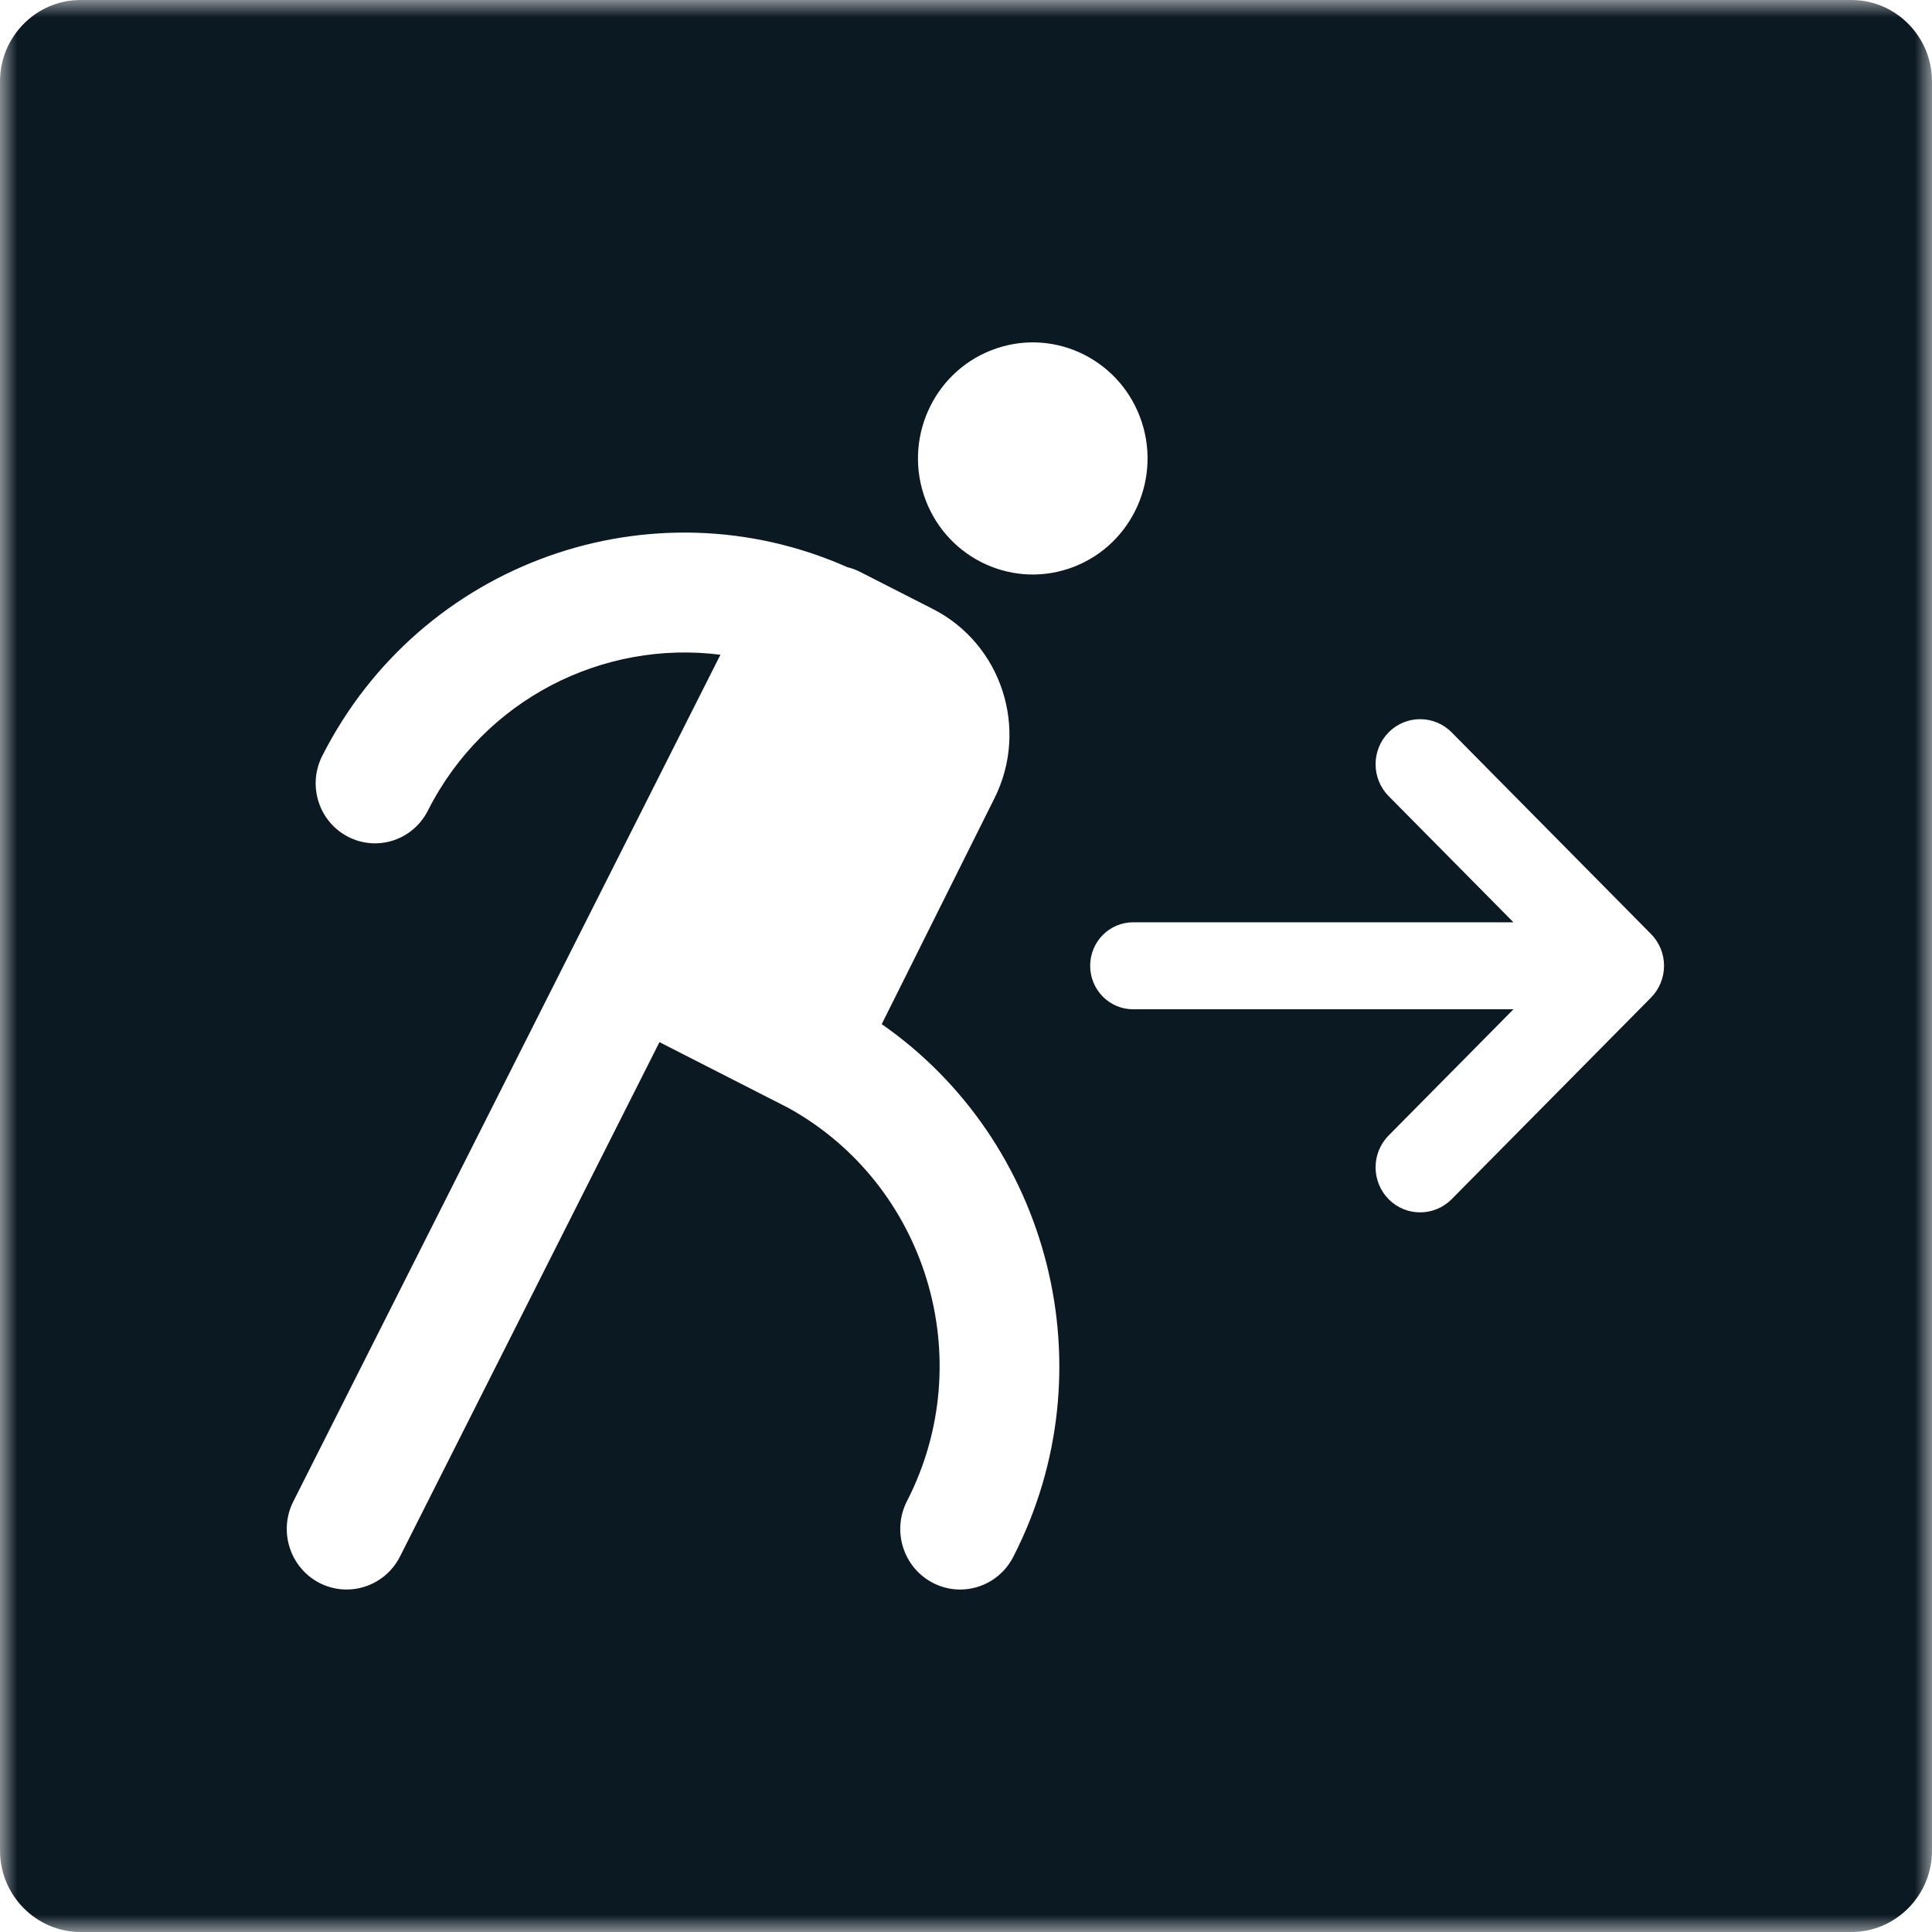 <svg width="56" height="56" viewBox="0 0 56 56" fill="none" xmlns="http://www.w3.org/2000/svg">
<mask id="mask0" mask-type="alpha" maskUnits="userSpaceOnUse" x="0" y="0" width="56" height="56">
<path fill-rule="evenodd" clip-rule="evenodd" d="M0 0H56V56H0V0Z" fill="white"/>
</mask>
<g mask="url(#mask0)">
<path fill-rule="evenodd" clip-rule="evenodd" d="M47.854 28.917L42.077 34.759C41.824 35.014 41.493 35.141 41.163 35.141C40.832 35.141 40.502 35.014 40.25 34.759C39.746 34.249 39.746 33.422 40.25 32.913L43.868 29.255H32.846C32.157 29.255 31.599 28.691 31.599 27.994C31.599 27.297 32.157 26.733 32.846 26.733H43.868L40.25 23.075C39.746 22.564 39.746 21.738 40.25 21.228C40.754 20.718 41.571 20.718 42.077 21.228L47.854 27.071C48.097 27.315 48.233 27.647 48.233 27.994C48.233 28.341 48.097 28.672 47.854 28.917ZM26.775 14.339C26.201 12.576 27.15 10.675 28.895 10.094C30.64 9.512 32.52 10.472 33.096 12.237C33.669 14.001 32.721 15.902 30.976 16.483C29.23 17.064 27.349 16.104 26.775 14.339ZM29.37 45.126C29.149 45.557 28.778 45.856 28.354 45.991C27.931 46.127 27.456 46.099 27.03 45.875C26.18 45.428 25.848 44.37 26.29 43.509C28.405 39.39 26.852 34.315 22.837 32.106L19.115 30.207L11.595 45.115C11.287 45.724 10.679 46.073 10.046 46.073C9.782 46.073 9.512 46.012 9.259 45.882C8.406 45.441 8.066 44.384 8.502 43.52L20.882 18.978C17.494 18.548 14.044 20.251 12.401 23.498C11.968 24.353 10.932 24.691 10.087 24.253C9.241 23.816 8.906 22.767 9.339 21.913C12.192 16.277 18.9 13.927 24.561 16.44C24.681 16.47 24.799 16.51 24.915 16.569L27.042 17.653C29.031 18.669 29.831 21.124 28.826 23.136L25.557 29.685C30.425 33.074 32.163 39.69 29.37 45.126ZM53.667 0H2.333C1.05 0 0 1.061 0 2.359V53.641C0 54.939 1.05 56 2.333 56H53.667C54.95 56 56 54.939 56 53.641V2.359C56 1.061 54.95 0 53.667 0Z" fill="#0B1923"/>
</g>
</svg>
